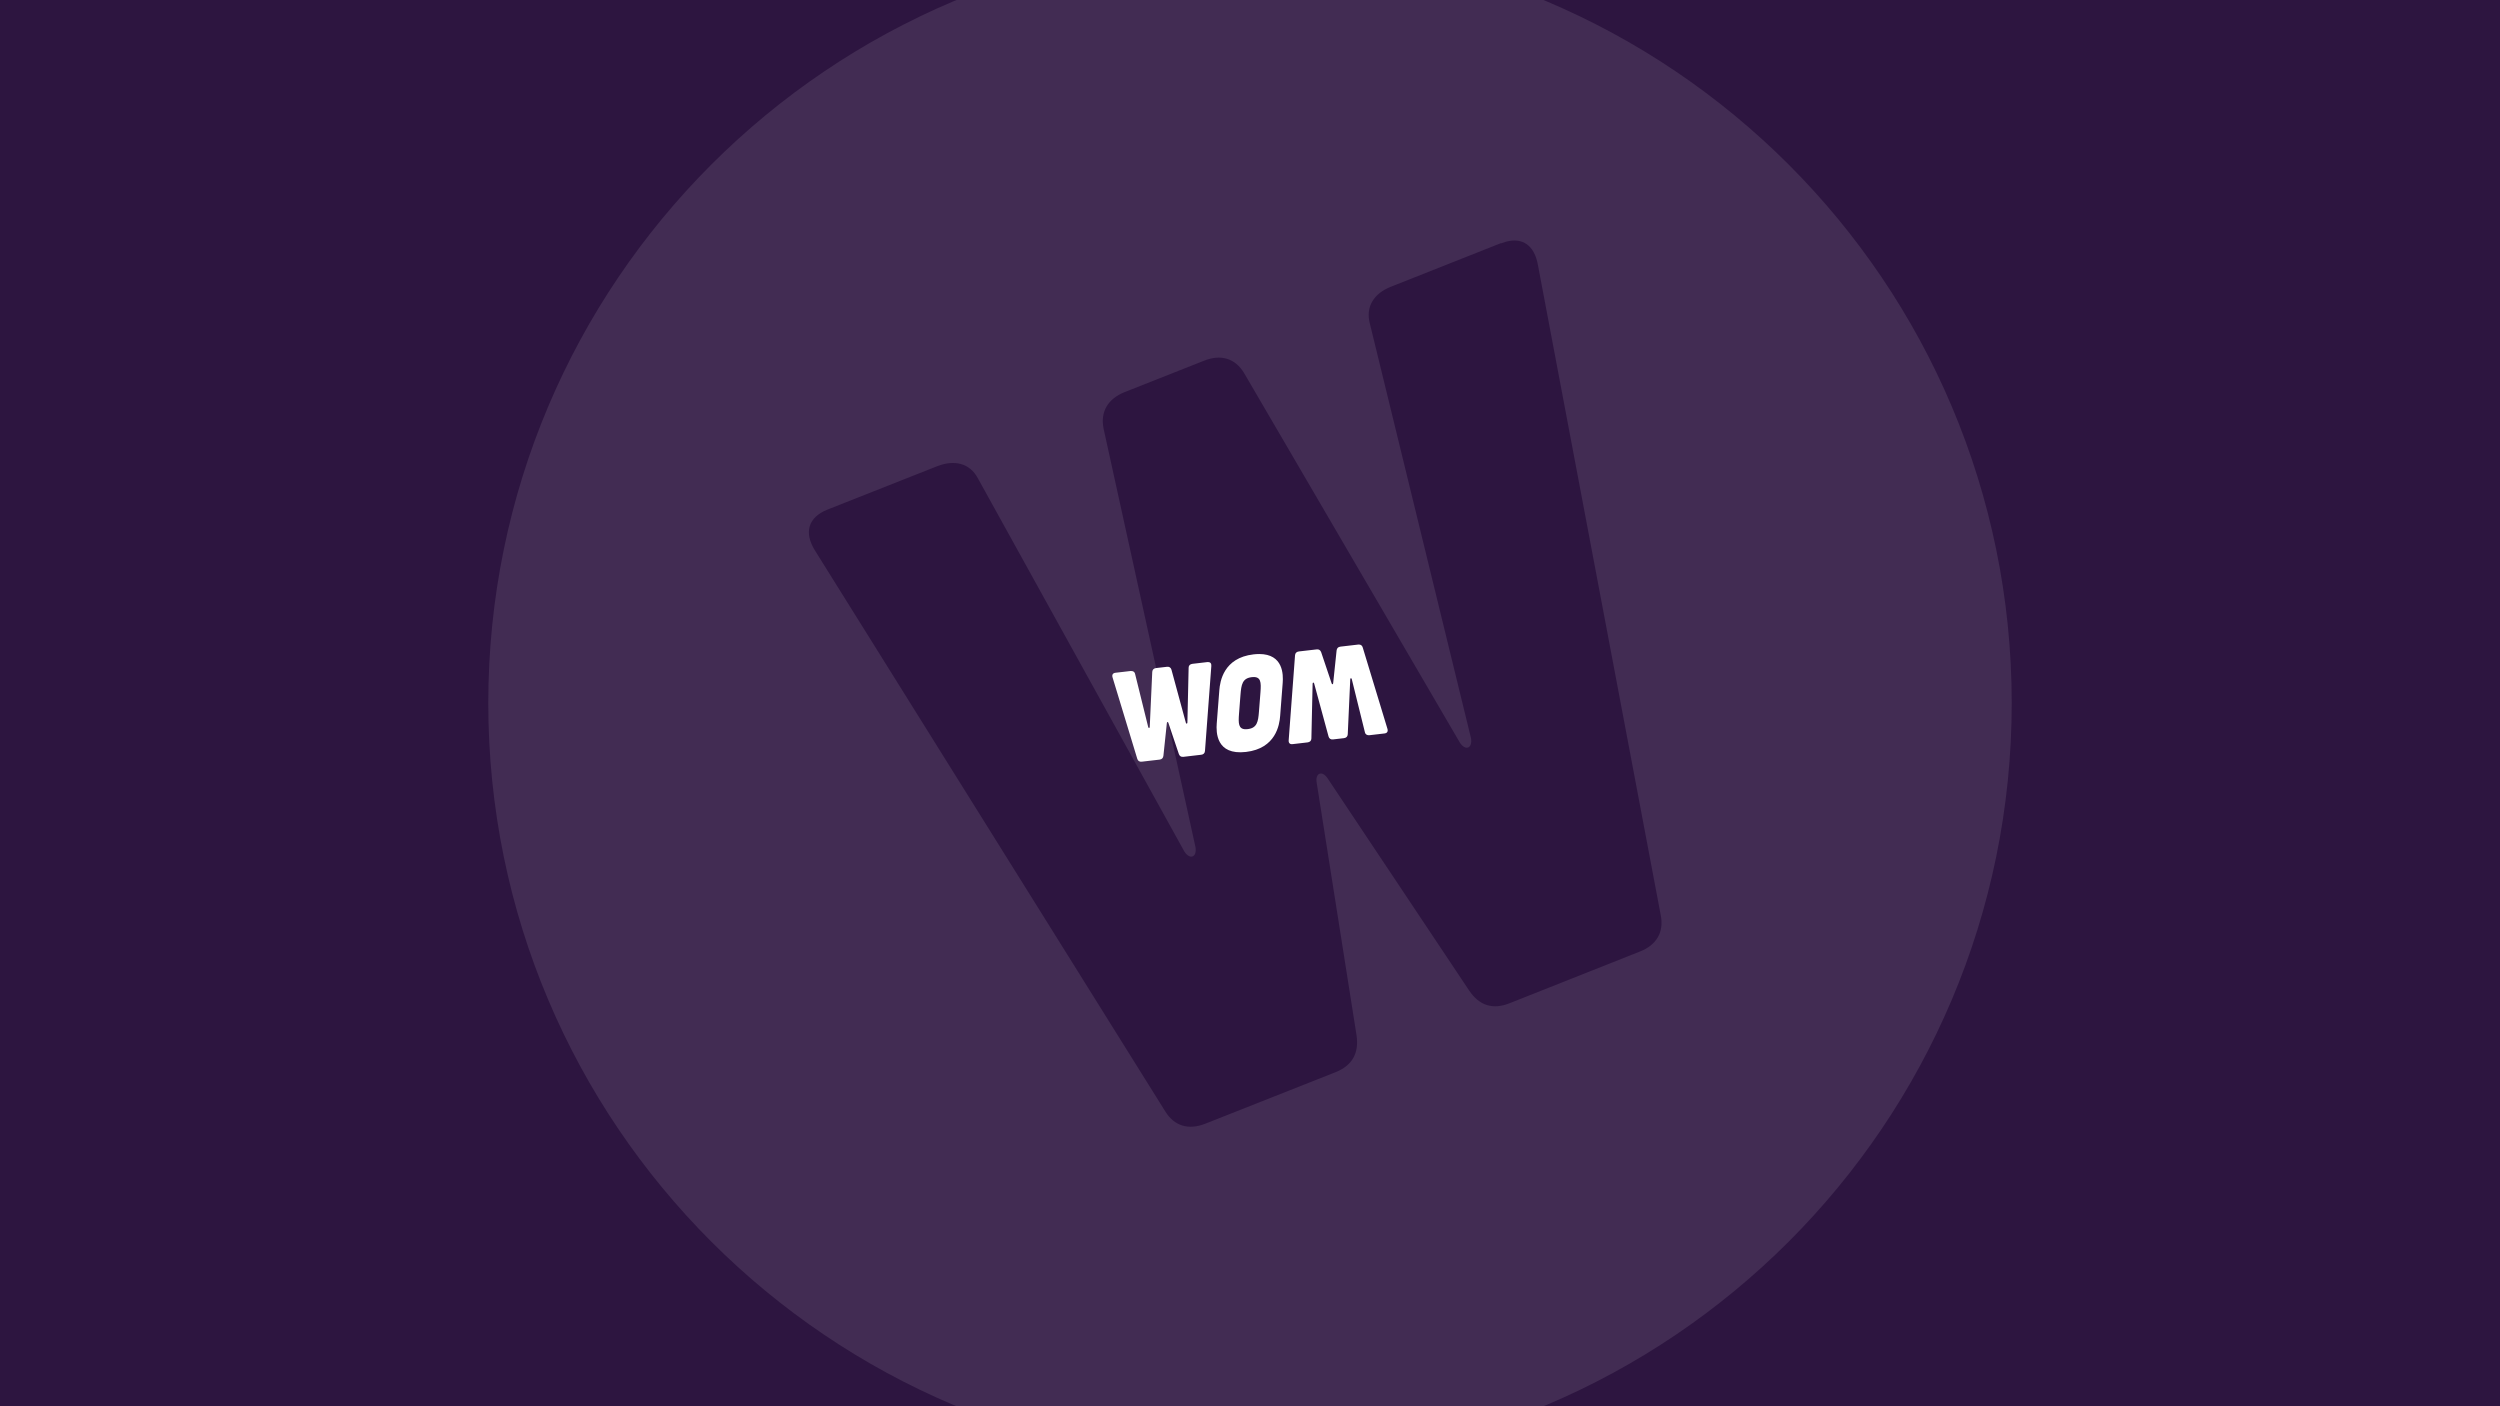<?xml version='1.0' encoding='ASCII' standalone='yes'?>
<svg xmlns="http://www.w3.org/2000/svg" xmlns:xlink="http://www.w3.org/1999/xlink" version="1.1" width="1920.0px" viewBox="0 0 1920.0 1080.0" height="1080.0px">
  <g>
    <g>
      <defs/>
      <rect fill="#2D1540" height="1080px" width="1920px" x="0" y="0"/>
    </g>
    <g transform="translate(854.25, 495.0) scale(1 1)"><g>
    <g transform="translate(0, 0) scale(1.5 1.5)"><title>wom/logo/wom_secundario   </title>
    <defs>
        <path d="M49.068,8.976 C50.205,8.976 50.803,9.695 50.699,10.987 L50.699,10.987 L47.447,54.475 C47.376,55.625 46.656,56.311 45.499,56.436 L45.499,56.436 L36.385,57.502 C35.217,57.641 34.44,57.128 34.059,56.022 L34.059,56.022 L28.7,40.102 C28.498,39.463 27.98,39.52 27.928,40.2 L27.928,40.2 L26.169,56.94 C26.034,58.111 25.389,58.783 24.221,58.922 L24.221,58.922 L15.108,59.979 C13.936,60.114 13.101,59.606 12.779,58.504 L12.779,58.504 L0.134,16.851 C-0.281,15.484 0.283,14.611 1.624,14.453 L1.624,14.453 L9.317,13.56 C10.502,13.441 11.406,13.921 11.661,15.035 L11.661,15.035 L18.394,42.298 C18.601,42.948 19.106,42.89 19.173,42.202 L19.173,42.202 L20.453,14.013 C20.523,12.865 21.24,12.187 22.395,12.045 L22.395,12.045 L27.962,11.4 C29.126,11.261 29.967,11.766 30.284,12.876 L30.284,12.876 L37.664,40.062 C37.871,40.715 38.382,40.657 38.446,39.969 L38.446,39.969 L39.075,11.85 C39.085,10.706 39.852,10.017 41.023,9.88 L41.023,9.88 L48.718,8.981 L48.721,8.996 C48.837,8.983 48.952,8.976 49.068,8.976 Z M75.224,4.861 C87.601,4.861 87.56,15.47 87.238,19.637 L87.238,19.637 L85.934,36.597 C85.591,41.095 83.763,53.212 68.435,54.995 C53.107,56.778 53.129,44.863 53.474,40.388 L53.474,40.388 L54.797,23.406 C55.132,18.916 56.972,6.807 72.294,5.039 L72.294,5.039 L72.28,5.039 C73.257,4.923 74.24,4.864 75.224,4.861 Z M126.24,3.19744231e-13 C127.234,3.19744231e-13 127.937,0.511 128.216,1.5 L128.216,1.5 L140.863,43.139 C141.283,44.498 140.724,45.368 139.361,45.533 L139.361,45.533 L131.669,46.423 C130.506,46.554 129.594,46.06 129.34,44.947 L129.34,44.947 L122.602,17.683 C122.403,17.033 121.885,17.096 121.828,17.774 L121.828,17.774 L120.548,45.965 C120.484,47.117 119.769,47.795 118.604,47.936 L118.604,47.936 L113.043,48.581 C111.877,48.724 111.04,48.21 110.723,47.105 L110.723,47.105 L103.338,19.924 C103.124,19.278 102.62,19.339 102.559,20.017 L102.559,20.017 L101.93,48.132 C101.921,49.269 101.145,49.969 99.982,50.106 L99.982,50.106 L92.29,51 C90.925,51.155 90.196,50.428 90.304,49.008 L90.304,49.008 L93.557,5.522 C93.632,4.372 94.345,3.686 95.505,3.544 L95.505,3.544 L104.628,2.492 C105.787,2.352 106.566,2.872 106.95,3.965 L106.95,3.965 L112.305,19.897 C112.507,20.535 113.028,20.476 113.079,19.798 L113.079,19.798 L114.837,3.058 C114.973,1.897 115.614,1.215 116.785,1.081 L116.785,1.081 L125.896,0.018 L125.88,0.023 C126.005,0.007 126.125,3.19744231e-13 126.24,3.19744231e-13 Z M75.853,24.526 C76.256,19.301 76.184,16.152 71.393,16.707 C66.603,17.262 66.035,20.487 65.629,25.717 L65.629,25.717 L64.877,35.481 C64.498,40.312 64.539,43.369 68.312,43.369 C68.652,43.368 68.992,43.347 69.33,43.305 C74.123,42.749 74.697,39.52 75.088,34.301 L75.088,34.301 Z" id="path-1"/>
    </defs>
    <g id="wom/logo/wom_secundario---" stroke="none" stroke-width="1" fill="none" fill-rule="evenodd">
        <mask id="mask-2" fill="white">
            <use xlink:href="#path-1"/>
        </mask>
        <use id="Combined-Shape" fill="#FFFFFF" xlink:href="#path-1"/>
    </g>
</g>
  </g>
</g>
    <g transform="translate(180.0, -240.0) scale(1 1)"><g>
    <g transform="translate(0, 0) scale(13 13)" opacity="0.1"><title>wom/icon/wom_blanco         </title>
    <g id="wom/icon/wom_blanco---------" stroke="none" stroke-width="1" fill="none" fill-rule="evenodd">
        <path d="M60,15 C84.853,15 105,35.147 105,60 C105,84.853 84.853,105 60,105 C35.147,105 15,84.853 15,60 C15,35.147 35.147,15 60,15 Z M75.119,32.742 C75.018,32.77 74.919,32.803 74.821,32.841 L74.816,32.829 L68.318,35.404 C67.329,35.796 66.821,36.572 67.078,37.565 L73.055,62.065 C73.159,62.676 72.727,62.845 72.395,62.328 L59.654,40.507 C59.121,39.619 58.271,39.378 57.289,39.77 L52.587,41.629 C51.614,42.021 51.146,42.776 51.351,43.787 L56.778,68.5 C56.879,69.111 56.453,69.279 56.121,68.765 L43.927,46.724 C43.446,45.82 42.547,45.615 41.542,45.995 L35.045,48.564 C33.914,49.014 33.624,49.902 34.303,50.989 L54.989,84.111 C55.525,84.99 56.371,85.236 57.361,84.845 L65.057,81.802 C66.042,81.409 66.448,80.676 66.295,79.63 L63.943,64.722 C63.83,64.12 64.268,63.95 64.593,64.456 L72.957,76.993 C73.546,77.862 74.342,78.124 75.328,77.732 L83.022,74.68 C84.002,74.302 84.47,73.539 84.265,72.527 L77.007,34.104 C76.798,32.96 76.109,32.477 75.119,32.742 Z" id="Combined-Shape" fill="#FFFFFF"/>
    </g>
</g>
  </g>
</g>
  </g>
</svg>
